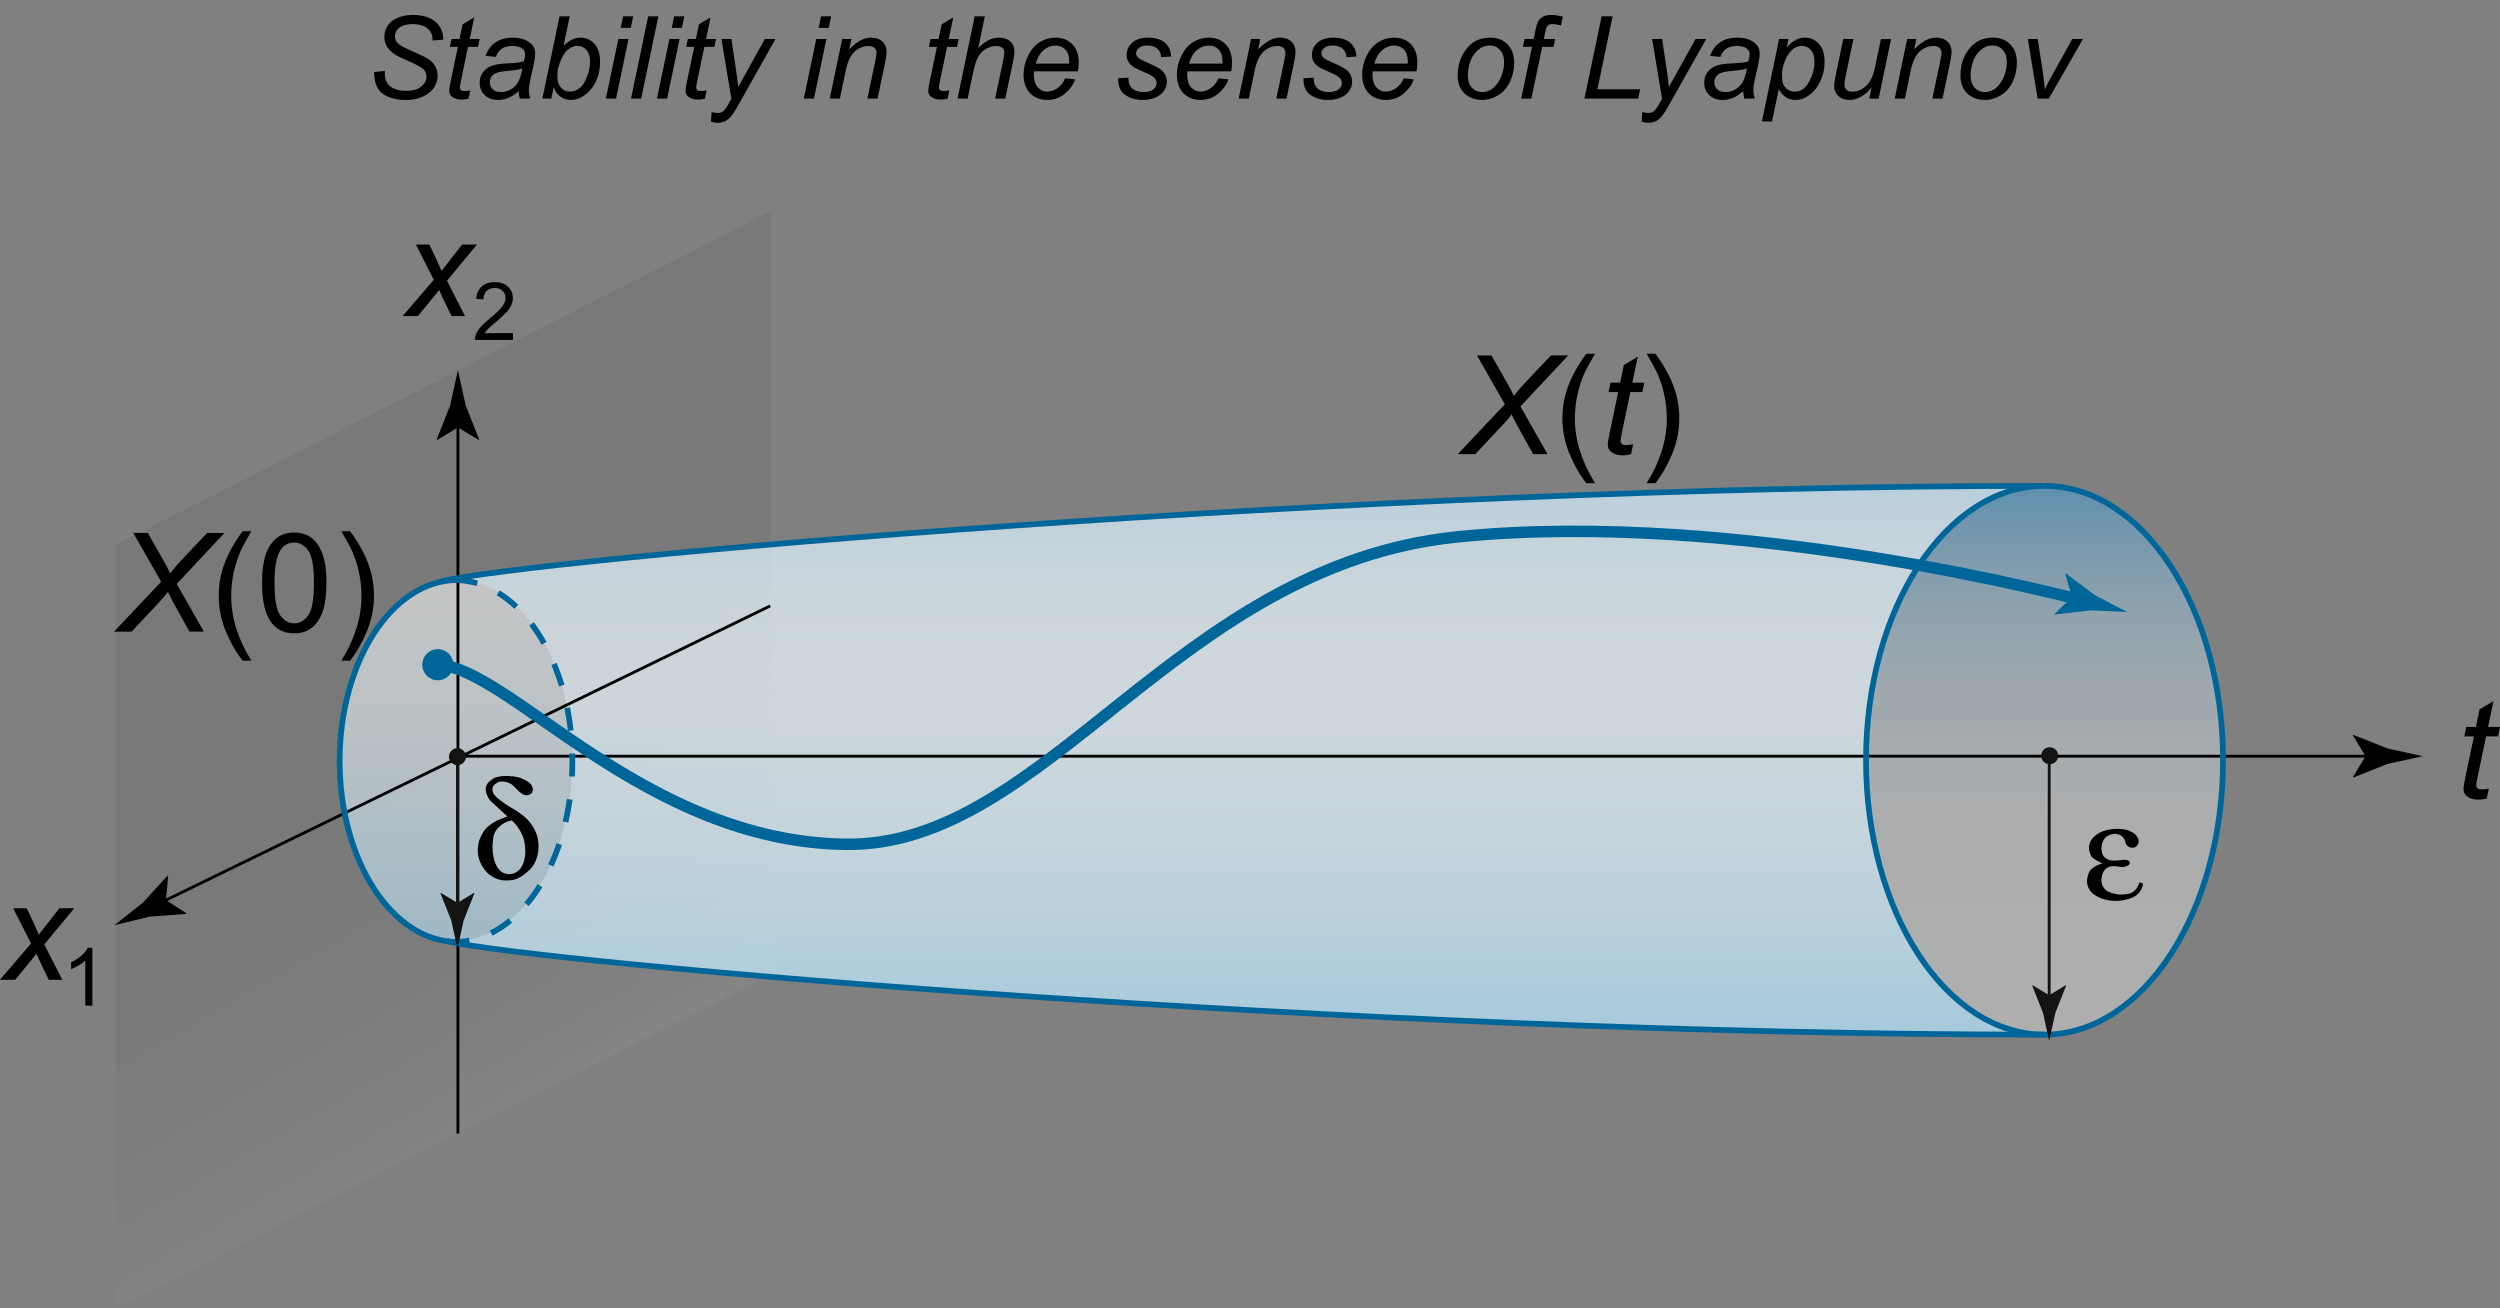 <?xml version="1.0" encoding="utf-8"?>
<!-- Generator: Adobe Illustrator 19.1.0, SVG Export Plug-In . SVG Version: 6.00 Build 0)  -->
<svg version="1.1" xmlns="http://www.w3.org/2000/svg" xmlns:xlink="http://www.w3.org/1999/xlink" x="0px" y="0px"
	 viewBox="0 0 217.53 113.845" style="enable-background:new 0 0 217.53 113.845;" xml:space="preserve">
<rect x="0" y="0" width="217.53" height="113.845" fill="#808080" stroke="none"/>
<style type="text/css">
	.st0{opacity:0.05;fill:url(#SVGID_1_);}
	.st1{opacity:0.36;fill:url(#SVGID_2_);}
	.st2{opacity:0.57;fill:url(#SVGID_3_);}
	.st3{fill:none;stroke:#000000;stroke-width:0.25;}
	.st4{fill:none;stroke:#006699;stroke-width:0.5;}
	.st5{fill:none;stroke:#006699;}
	.st6{fill:#006699;}
	.st7{fill:#131312;}
	.st8{fill:none;stroke:#006699;stroke-width:0.5;stroke-dasharray:2,2;}
	.st9{fill:none;stroke:#131312;stroke-width:0.25;}
</style>
<g>
	<linearGradient id="SVGID_1_" gradientUnits="userSpaceOnUse" x1="53.769" y1="92.435" x2="23.345" y2="39.74">
		<stop  offset="0" style="stop-color:#FFFFFF"/>
		<stop  offset="0.007" style="stop-color:#F6F6F6"/>
		<stop  offset="0.048" style="stop-color:#C8C8C8"/>
		<stop  offset="0.093" style="stop-color:#9D9D9D"/>
		<stop  offset="0.142" style="stop-color:#777777"/>
		<stop  offset="0.195" style="stop-color:#575757"/>
		<stop  offset="0.254" style="stop-color:#3B3B3B"/>
		<stop  offset="0.32" style="stop-color:#252525"/>
		<stop  offset="0.397" style="stop-color:#141414"/>
		<stop  offset="0.493" style="stop-color:#090909"/>
		<stop  offset="0.627" style="stop-color:#020202"/>
		<stop  offset="1" style="stop-color:#000000"/>
	</linearGradient>
	<polygon class="st0" points="10.075,113.796 67.094,84.742 67.054,84.406 67.054,18.335 67.031,18.383 10.013,47.437 
		10.064,47.475 10.064,113.845 	"/>
	<linearGradient id="SVGID_2_" gradientUnits="userSpaceOnUse" x1="115.884" y1="89.965" x2="115.884" y2="42.215">
		<stop  offset="0" style="stop-color:#FFFFFF"/>
		<stop  offset="0.279" style="stop-color:#FDFEFF"/>
		<stop  offset="0.422" style="stop-color:#F5FBFF"/>
		<stop  offset="0.533" style="stop-color:#E8F6FF"/>
		<stop  offset="0.629" style="stop-color:#D5EFFF"/>
		<stop  offset="0.715" style="stop-color:#BCE6FF"/>
		<stop  offset="0.793" style="stop-color:#9EDAFF"/>
		<stop  offset="0.865" style="stop-color:#7ACCFF"/>
		<stop  offset="0.933" style="stop-color:#51BDFF"/>
		<stop  offset="0.995" style="stop-color:#23ABFF"/>
		<stop  offset="1" style="stop-color:#1FAAFF"/>
	</linearGradient>
	<path class="st1" d="M38.913,81.837c7.625,1.835,78.782,8.128,139.013,8.128h-0.037c8.582,0,15.537-10.689,15.537-23.875
		s-6.955-23.875-15.537-23.875l-0.132,0.001c-60.404,0-131.768,6.435-139.414,8.312l1.208-0.125c5.661,0,10.25,7.051,10.25,15.75
		s-4.589,15.75-10.25,15.75L38.913,81.837z"/>
	<linearGradient id="SVGID_3_" gradientUnits="userSpaceOnUse" x1="103.77" y1="42.256" x2="103.77" y2="90.006">
		<stop  offset="0" style="stop-color:#FFFFFF"/>
		<stop  offset="0.196" style="stop-color:#FBFEFF"/>
		<stop  offset="0.404" style="stop-color:#EEF9FF"/>
		<stop  offset="0.617" style="stop-color:#D9F2FF"/>
		<stop  offset="0.833" style="stop-color:#BBE8FF"/>
		<stop  offset="1" style="stop-color:#9FDEFF"/>
	</linearGradient>
	<path class="st2" d="M38.375,50.569c7.646-1.877,79.01-8.311,139.415-8.311l0.144-0.001c-8.582,0-15.537,10.689-15.537,23.875
		s6.955,23.875,15.537,23.875h0.025c-60.23,0-131.389-6.293-139.013-8.128l0.888,0.065c-5.661,0-10.25-7.051-10.25-15.75
		c0-8.699,4.589-15.75,10.25-15.75L38.375,50.569z"/>
	<g>
		<path d="M216.556,68.614l-0.176,0.867c-0.254,0.066-0.5,0.1-0.738,0.1c-0.422,0-0.758-0.104-1.008-0.311
			c-0.188-0.156-0.281-0.369-0.281-0.639c0-0.137,0.051-0.451,0.152-0.943l0.756-3.615h-0.838l0.17-0.82h0.838l0.322-1.529
			l1.213-0.732l-0.475,2.262h1.043l-0.176,0.82h-1.037l-0.721,3.439c-0.09,0.438-0.135,0.699-0.135,0.785
			c0,0.125,0.036,0.221,0.108,0.287s0.19,0.1,0.354,0.1C216.163,68.685,216.372,68.661,216.556,68.614z"/>
	</g>
	<g>
		<g>
			<line class="st3" x1="40.137" y1="65.798" x2="206.728" y2="65.798"/>
			<g>
				<path d="M205.83,65.798l-1.096-1.802l0.062-0.041l2.938,1.167c1.023,0.225,2.047,0.45,3.07,0.676
					c-1.023,0.225-2.047,0.45-3.07,0.676l-2.938,1.167l-0.062-0.031L205.83,65.798z"/>
			</g>
		</g>
	</g>
	<g>
		<path d="M9.922,54.96l4.102-4.342l-2.432-4.248h1.266l1.107,1.945c0.293,0.512,0.461,0.811,0.504,0.896
			c0.102,0.191,0.213,0.42,0.334,0.686c0.289-0.391,0.736-0.904,1.342-1.541l1.887-1.986h1.5l-4.154,4.436l2.355,4.154h-1.248
			l-1.395-2.514c-0.137-0.246-0.295-0.562-0.475-0.949c-0.211,0.285-0.469,0.588-0.773,0.908l-2.396,2.555H9.922z"/>
		<path d="M21.114,57.485c-0.582-0.734-1.074-1.594-1.477-2.578s-0.604-2.004-0.604-3.059c0-0.93,0.15-1.82,0.451-2.672
			c0.352-0.988,0.895-1.973,1.629-2.953h0.756c-0.473,0.812-0.785,1.393-0.938,1.74c-0.238,0.539-0.426,1.102-0.562,1.688
			c-0.168,0.73-0.252,1.465-0.252,2.203c0,1.879,0.584,3.756,1.752,5.631H21.114z"/>
		<path d="M22.801,50.724c0-1.016,0.104-1.833,0.313-2.452s0.52-1.097,0.932-1.433s0.931-0.504,1.556-0.504
			c0.461,0,0.865,0.093,1.213,0.278s0.635,0.453,0.861,0.803s0.404,0.775,0.533,1.277s0.193,1.179,0.193,2.03
			c0,1.008-0.104,1.821-0.311,2.44s-0.517,1.098-0.929,1.436s-0.933,0.507-1.562,0.507c-0.828,0-1.479-0.297-1.951-0.891
			C23.084,53.501,22.801,52.337,22.801,50.724z M23.885,50.724c0,1.41,0.165,2.349,0.495,2.815s0.737,0.7,1.222,0.7
			s0.892-0.234,1.222-0.703s0.495-1.406,0.495-2.812c0-1.414-0.165-2.354-0.495-2.818s-0.741-0.697-1.233-0.697
			c-0.484,0-0.871,0.205-1.16,0.615C24.067,48.347,23.885,49.313,23.885,50.724z"/>
		<path d="M30.459,57.485h-0.756c1.168-1.875,1.752-3.752,1.752-5.631c0-0.734-0.084-1.463-0.252-2.186
			c-0.133-0.586-0.318-1.148-0.557-1.688c-0.152-0.352-0.467-0.938-0.943-1.758h0.756c0.734,0.98,1.277,1.965,1.629,2.953
			c0.301,0.852,0.451,1.742,0.451,2.672c0,1.055-0.202,2.074-0.606,3.059S31.038,56.751,30.459,57.485z"/>
	</g>
	<g>
		<g>
			<line class="st3" x1="39.845" y1="98.631" x2="39.845" y2="36.291"/>
			<g>
				<path d="M39.845,37.188l-1.802,1.096l-0.041-0.062l1.167-2.938c0.225-1.023,0.45-2.047,0.676-3.07
					c0.225,1.023,0.45,2.047,0.676,3.07l1.167,2.938l-0.031,0.062L39.845,37.188z"/>
			</g>
		</g>
	</g>
	<g>
		<g>
			<line class="st3" x1="13.633" y1="78.712" x2="67.017" y2="52.72"/>
			<g>
				<path d="M14.44,78.319l0.197-2.099l-0.073-0.01l-2.13,2.335c-0.822,0.65-1.643,1.301-2.465,1.951
					c1.019-0.246,2.037-0.491,3.056-0.737l3.152-0.237l0.042-0.055L14.44,78.319z"/>
			</g>
		</g>
	</g>
	<path class="st4" d="M38.345,50.59c7.646-1.877,79.01-8.311,139.415-8.311"/>
	<path class="st4" d="M38.916,81.899c7.625,1.835,78.782,8.128,139.013,8.128"/>
	<path class="st5" d="M38.096,57.84c6.25,0.25,17.958,15.375,35.458,15.625s28.75-24.25,53.25-26.75s54.25,5.5,54.25,5.5"/>
	<circle class="st6" cx="38.096" cy="57.839" r="1.354"/>
	<circle class="st7" cx="39.804" cy="65.839" r="0.739"/>
	<path class="st4" d="M39.804,81.965c-5.661,0-10.25-7.051-10.25-15.75c0-8.699,4.589-15.75,10.25-15.75"/>
	<path class="st8" d="M39.554,50.465c5.661,0,10.25,7.051,10.25,15.75c0,8.699-4.589,15.75-10.25,15.75"/>
	<circle class="st7" cx="178.346" cy="65.756" r="0.739"/>
	<path class="st4" d="M177.903,90.027c-8.582,0-15.537-10.689-15.537-23.875s6.955-23.875,15.537-23.875"/>
	<path class="st4" d="M177.892,42.277c8.582,0,15.537,10.689,15.537,23.875s-6.955,23.875-15.537,23.875"/>
	<g>
		<g>
			<path class="st6" d="M175.727,50.874c3.187,0.714,5.055,1.216,5.055,1.216"/>
			<path class="st6" d="M180.29,51.958l-0.59-2.024l0.069-0.024l2.534,1.89c0.93,0.483,1.859,0.966,2.789,1.45
				c-1.047-0.048-2.094-0.097-3.141-0.145l-3.14,0.364l-0.051-0.045L180.29,51.958z"/>
		</g>
		<g>
			<path class="st4" d="M175.727,50.874c3.187,0.714,5.055,1.216,5.055,1.216"/>
			<path class="st6" d="M180.536,52.023l-0.295-1.012L180.276,51l1.267,0.944c0.465,0.242,0.93,0.483,1.395,0.725
				c-0.523-0.024-1.047-0.048-1.57-0.072l-1.569,0.182l-0.026-0.023L180.536,52.023z"/>
		</g>
	</g>
	<g>
		<g>
			<line class="st7" x1="178.304" y1="65.422" x2="178.304" y2="87.005"/>
			<path class="st7" d="M178.304,86.597l1.441-0.876l0.032,0.049l-0.934,2.35c-0.18,0.819-0.359,1.638-0.54,2.457
				c-0.18-0.819-0.36-1.638-0.54-2.457l-0.934-2.35l0.024-0.049L178.304,86.597z"/>
		</g>
		<g>
			<line class="st9" x1="178.304" y1="65.422" x2="178.304" y2="87.005"/>
			<path class="st7" d="M178.304,86.903l0.36-0.219l0.008,0.013l-0.233,0.587c-0.045,0.205-0.09,0.409-0.135,0.614
				c-0.045-0.205-0.09-0.409-0.135-0.614l-0.233-0.587l0.006-0.013L178.304,86.903z"/>
		</g>
	</g>
	<g>
		<path d="M186.149,76.781l0.311,0.082c0,0.266-0.1,0.521-0.299,0.768c-0.207,0.266-0.506,0.457-0.896,0.574
			c-0.402,0.121-0.799,0.182-1.189,0.182c-0.344,0-0.668-0.045-0.973-0.135c-0.305-0.082-0.568-0.197-0.791-0.346
			c-0.219-0.125-0.395-0.305-0.527-0.539c-0.129-0.207-0.193-0.447-0.193-0.721c0-0.152,0.039-0.348,0.117-0.586
			c0.09-0.258,0.242-0.455,0.457-0.592c0.242-0.156,0.498-0.271,0.768-0.346c-0.586-0.266-0.918-0.49-0.996-0.674
			c-0.082-0.18-0.129-0.318-0.141-0.416c-0.023-0.09-0.035-0.174-0.035-0.252c0-0.195,0.047-0.389,0.141-0.58
			c0.102-0.199,0.27-0.387,0.504-0.562c0.219-0.172,0.5-0.305,0.844-0.398c0.309-0.078,0.641-0.117,0.996-0.117
			c0.199,0,0.383,0.012,0.551,0.035c0.184,0.027,0.336,0.068,0.457,0.123c0.117,0.051,0.24,0.113,0.369,0.188
			c0.109,0.062,0.217,0.168,0.322,0.316c0.098,0.148,0.146,0.287,0.146,0.416c0,0.121-0.027,0.221-0.082,0.299
			c-0.074,0.102-0.139,0.166-0.193,0.193c-0.07,0.047-0.162,0.07-0.275,0.07c-0.141,0-0.27-0.043-0.387-0.129
			c-0.121-0.082-0.205-0.23-0.252-0.445c-0.059-0.203-0.166-0.359-0.322-0.469c-0.164-0.109-0.352-0.164-0.562-0.164
			c-0.164,0-0.35,0.047-0.557,0.141c-0.219,0.102-0.373,0.258-0.463,0.469c-0.098,0.211-0.146,0.436-0.146,0.674
			c0,0.066,0.02,0.197,0.059,0.393c0.035,0.18,0.148,0.332,0.34,0.457c0.168,0.129,0.391,0.193,0.668,0.193
			c0.113,0,0.186-0.004,0.217-0.012l0.65-0.059c0.18,0,0.307,0.016,0.381,0.047c0.098,0.059,0.146,0.131,0.146,0.217
			c0,0.102-0.072,0.189-0.217,0.264c-0.145,0.07-0.289,0.105-0.434,0.105c-0.027,0-0.1-0.008-0.217-0.023
			c-0.039-0.008-0.075-0.014-0.108-0.018s-0.077-0.01-0.132-0.018c-0.109-0.016-0.205-0.023-0.287-0.023
			c-0.266,0-0.477,0.064-0.633,0.193c-0.156,0.117-0.27,0.277-0.34,0.48c-0.062,0.188-0.094,0.367-0.094,0.539
			c0,0.277,0.072,0.508,0.217,0.691c0.145,0.199,0.361,0.34,0.65,0.422c0.27,0.098,0.557,0.146,0.861,0.146
			c0.16,0,0.336-0.016,0.527-0.047c0.23-0.031,0.43-0.119,0.598-0.264C185.903,77.354,186.052,77.105,186.149,76.781z"/>
	</g>
	<g>
		<g>
			<line class="st7" x1="39.804" y1="65.888" x2="39.804" y2="78.971"/>
			<path class="st7" d="M39.804,78.563l1.441-0.876l0.032,0.049l-0.933,2.35c-0.18,0.819-0.36,1.638-0.54,2.456
				c-0.18-0.819-0.36-1.638-0.541-2.456l-0.933-2.35l0.024-0.049L39.804,78.563z"/>
		</g>
		<g>
			<line class="st9" x1="39.804" y1="65.888" x2="39.804" y2="78.971"/>
			<path class="st7" d="M39.804,78.869l0.36-0.219l0.008,0.013l-0.233,0.587c-0.045,0.205-0.09,0.409-0.135,0.614
				c-0.045-0.205-0.09-0.409-0.135-0.614l-0.233-0.587l0.006-0.013L39.804,78.869z"/>
		</g>
	</g>
	<g>
		<path d="M-0.006,85.252l2.707-3.158l-1.553-3.064H2.32l0.527,1.107c0.195,0.414,0.371,0.811,0.527,1.189l1.793-2.297h1.295
			L3.85,82.176l1.57,3.076H4.248l-0.621-1.266c-0.133-0.27-0.283-0.604-0.451-1.002l-1.852,2.268H-0.006z"/>
	</g>
	<g>
		<path d="M126.84,39.517l4.102-4.342l-2.432-4.248h1.266l1.107,1.945c0.293,0.512,0.461,0.811,0.504,0.896
			c0.102,0.191,0.213,0.42,0.334,0.686c0.289-0.391,0.736-0.904,1.342-1.541l1.887-1.986h1.5l-4.154,4.436l2.355,4.154h-1.248
			l-1.395-2.514c-0.137-0.246-0.295-0.562-0.475-0.949c-0.211,0.285-0.469,0.588-0.773,0.908l-2.396,2.555H126.84z"/>
		<path d="M138.031,42.042c-0.582-0.734-1.074-1.594-1.477-2.578s-0.604-2.004-0.604-3.059c0-0.93,0.15-1.82,0.451-2.672
			c0.352-0.988,0.895-1.973,1.629-2.953h0.756c-0.473,0.812-0.785,1.393-0.938,1.74c-0.238,0.539-0.426,1.102-0.562,1.688
			c-0.168,0.73-0.252,1.465-0.252,2.203c0,1.879,0.584,3.756,1.752,5.631H138.031z"/>
		<path d="M142.098,38.655l-0.176,0.867c-0.254,0.066-0.5,0.1-0.738,0.1c-0.422,0-0.758-0.104-1.008-0.311
			c-0.188-0.156-0.281-0.369-0.281-0.639c0-0.137,0.051-0.451,0.152-0.943l0.756-3.615h-0.838l0.17-0.82h0.838l0.322-1.529
			l1.213-0.732l-0.475,2.262h1.043l-0.176,0.82h-1.037l-0.721,3.439c-0.09,0.438-0.135,0.699-0.135,0.785
			c0,0.125,0.036,0.221,0.108,0.287s0.19,0.1,0.354,0.1C141.705,38.726,141.914,38.702,142.098,38.655z"/>
		<path d="M144.037,42.042h-0.756c1.168-1.875,1.752-3.752,1.752-5.631c0-0.734-0.084-1.463-0.252-2.186
			c-0.133-0.586-0.318-1.148-0.557-1.688c-0.152-0.352-0.467-0.938-0.943-1.758h0.756c0.734,0.98,1.277,1.965,1.629,2.953
			c0.301,0.852,0.451,1.742,0.451,2.672c0,1.055-0.202,2.074-0.606,3.059S144.615,41.308,144.037,42.042z"/>
	</g>
	<line class="st7" x1="33.054" y1="52.09" x2="37.429" y2="56.965"/>
	<g>
		<path d="M8.037,87.502H7.421v-3.92c-0.148,0.141-0.342,0.283-0.583,0.424c-0.241,0.141-0.457,0.247-0.648,0.318v-0.595
			c0.344-0.162,0.645-0.358,0.902-0.588s0.44-0.454,0.547-0.67h0.396V87.502z"/>
	</g>
	<g>
		<path d="M44.631,28.987v0.591h-3.312c-0.004-0.148,0.02-0.291,0.072-0.427c0.084-0.226,0.219-0.448,0.405-0.667
			c0.186-0.219,0.454-0.472,0.805-0.759c0.544-0.447,0.913-0.8,1.104-1.062c0.191-0.261,0.287-0.507,0.287-0.74
			c0-0.244-0.087-0.45-0.262-0.617c-0.174-0.168-0.401-0.251-0.682-0.251c-0.296,0-0.533,0.089-0.711,0.267s-0.268,0.424-0.27,0.738
			l-0.632-0.065c0.043-0.472,0.206-0.831,0.489-1.078c0.283-0.248,0.662-0.371,1.138-0.371c0.481,0,0.861,0.133,1.142,0.4
			s0.42,0.597,0.42,0.991c0,0.201-0.041,0.397-0.123,0.591s-0.218,0.397-0.409,0.612c-0.19,0.214-0.506,0.508-0.948,0.882
			c-0.369,0.31-0.606,0.52-0.711,0.63c-0.105,0.111-0.191,0.222-0.26,0.333H44.631z"/>
	</g>
	<g>
		<path d="M35.036,27.502l2.707-3.158l-1.553-3.064h1.172l0.527,1.107c0.195,0.414,0.371,0.811,0.527,1.189l1.793-2.297h1.295
			l-2.613,3.146l1.57,3.076H39.29l-0.621-1.266c-0.133-0.27-0.283-0.604-0.451-1.002l-1.852,2.268H35.036z"/>
	</g>
	<g>
		<path d="M44.147,71.035l-1.389-1.277c-0.098-0.082-0.182-0.189-0.252-0.322c-0.059-0.09-0.111-0.197-0.158-0.322
			c-0.02-0.047-0.039-0.127-0.059-0.24c-0.016-0.094-0.023-0.162-0.023-0.205c0-0.27,0.107-0.494,0.322-0.674
			c0.043-0.027,0.158-0.115,0.346-0.264c0.082-0.055,0.227-0.105,0.434-0.152c0.25-0.043,0.463-0.064,0.639-0.064
			c0.09,0,0.285,0.01,0.586,0.029c0.215,0.031,0.379,0.059,0.492,0.082c0.129,0.027,0.32,0.104,0.574,0.229
			c0.227,0.117,0.402,0.244,0.527,0.381c0.121,0.145,0.182,0.309,0.182,0.492c0,0.137-0.057,0.25-0.17,0.34
			c-0.121,0.086-0.244,0.129-0.369,0.129c-0.133,0-0.27-0.043-0.41-0.129c-0.156-0.105-0.312-0.242-0.469-0.41
			c-0.059-0.059-0.101-0.103-0.126-0.132s-0.062-0.064-0.108-0.105s-0.085-0.075-0.114-0.103s-0.052-0.047-0.067-0.059
			c-0.105-0.078-0.238-0.141-0.398-0.188c-0.156-0.051-0.301-0.076-0.434-0.076c-0.172,0-0.307,0.029-0.404,0.088
			c-0.125,0.066-0.229,0.143-0.311,0.229c-0.098,0.102-0.146,0.232-0.146,0.393c0,0.09,0.023,0.182,0.07,0.275
			c0.027,0.086,0.127,0.219,0.299,0.398c0.129,0.125,0.434,0.354,0.914,0.686c0.535,0.32,0.828,0.496,0.879,0.527
			c0.109,0.07,0.328,0.234,0.656,0.492c0.281,0.246,0.51,0.514,0.686,0.803c0.172,0.285,0.305,0.572,0.398,0.861
			c0.078,0.277,0.117,0.586,0.117,0.926c0,0.391-0.068,0.764-0.205,1.119c-0.129,0.344-0.312,0.635-0.551,0.873
			c-0.266,0.25-0.498,0.438-0.697,0.562c-0.211,0.148-0.426,0.25-0.645,0.305c-0.191,0.055-0.428,0.082-0.709,0.082
			c-0.387,0-0.73-0.08-1.031-0.24c-0.293-0.145-0.537-0.328-0.732-0.551c-0.199-0.227-0.363-0.486-0.492-0.779
			c-0.152-0.316-0.229-0.678-0.229-1.084c0-0.223,0.031-0.463,0.094-0.721c0.059-0.223,0.195-0.514,0.41-0.873
			c0.199-0.34,0.584-0.66,1.154-0.961c0.105-0.043,0.234-0.096,0.387-0.158s0.275-0.112,0.369-0.149S44.132,71.039,44.147,71.035z
			 M45.601,73.133c-0.07-0.316-0.207-0.633-0.41-0.949c-0.199-0.324-0.422-0.592-0.668-0.803c-0.449,0.094-0.818,0.285-1.107,0.574
			c-0.293,0.293-0.457,0.602-0.492,0.926c-0.047,0.332-0.07,0.615-0.07,0.85c0,0.266,0.031,0.559,0.094,0.879
			c0.07,0.328,0.176,0.604,0.316,0.826c0.156,0.254,0.328,0.422,0.516,0.504c0.164,0.082,0.352,0.123,0.562,0.123
			c0.156,0,0.328-0.045,0.516-0.135c0.168-0.09,0.316-0.217,0.445-0.381c0.129-0.184,0.229-0.4,0.299-0.65
			c0.07-0.254,0.105-0.537,0.105-0.85C45.706,73.746,45.671,73.441,45.601,73.133z"/>
	</g>
</g>
<g>
	<g>
		<path d="M32.554,6.265l0.938-0.088l-0.01,0.249c0,0.277,0.063,0.53,0.19,0.759s0.337,0.407,0.63,0.532s0.641,0.188,1.045,0.188
			c0.573,0,1.01-0.125,1.311-0.376s0.452-0.537,0.452-0.859c0-0.225-0.08-0.43-0.239-0.615c-0.163-0.182-0.607-0.43-1.333-0.742
			c-0.563-0.244-0.947-0.431-1.152-0.562c-0.322-0.211-0.56-0.442-0.713-0.691s-0.229-0.533-0.229-0.852
			c0-0.368,0.101-0.7,0.303-0.996s0.497-0.522,0.886-0.679s0.828-0.234,1.316-0.234c0.583,0,1.074,0.098,1.475,0.293
			s0.691,0.456,0.872,0.781s0.271,0.636,0.271,0.933c0,0.029-0.001,0.078-0.005,0.146l-0.923,0.073c0-0.202-0.018-0.36-0.054-0.474
			c-0.065-0.199-0.166-0.366-0.303-0.503s-0.325-0.247-0.564-0.33s-0.507-0.125-0.803-0.125c-0.521,0-0.926,0.117-1.216,0.352
			c-0.221,0.179-0.332,0.417-0.332,0.713c0,0.176,0.045,0.333,0.137,0.471s0.255,0.274,0.493,0.408
			c0.169,0.094,0.571,0.282,1.206,0.562c0.514,0.228,0.869,0.407,1.064,0.537c0.26,0.172,0.46,0.382,0.601,0.627
			s0.21,0.525,0.21,0.837c0,0.387-0.118,0.745-0.354,1.072s-0.562,0.58-0.979,0.759s-0.894,0.269-1.431,0.269
			c-0.811,0-1.472-0.177-1.985-0.53S32.557,7.183,32.554,6.265z"/>
		<path d="M40.918,7.861l-0.146,0.723c-0.211,0.055-0.417,0.083-0.615,0.083c-0.352,0-0.631-0.086-0.84-0.259
			c-0.156-0.13-0.234-0.308-0.234-0.532c0-0.114,0.042-0.376,0.127-0.786l0.63-3.013h-0.698l0.142-0.684h0.698l0.269-1.274
			l1.011-0.61l-0.396,1.885h0.869l-0.146,0.684h-0.864l-0.601,2.866c-0.075,0.365-0.112,0.583-0.112,0.654
			c0,0.104,0.03,0.184,0.09,0.239s0.159,0.083,0.295,0.083C40.591,7.92,40.765,7.9,40.918,7.861z"/>
		<path d="M45.127,7.935c-0.306,0.264-0.601,0.457-0.884,0.579s-0.586,0.183-0.908,0.183c-0.479,0-0.864-0.141-1.157-0.422
			s-0.439-0.642-0.439-1.082c0-0.29,0.066-0.546,0.198-0.769s0.307-0.402,0.525-0.537s0.485-0.232,0.801-0.291
			c0.199-0.039,0.575-0.07,1.13-0.093s0.953-0.082,1.194-0.176c0.068-0.241,0.103-0.441,0.103-0.601
			c0-0.205-0.075-0.366-0.225-0.483c-0.205-0.163-0.504-0.244-0.898-0.244c-0.371,0-0.675,0.082-0.911,0.247
			s-0.408,0.398-0.515,0.701l-0.894-0.078c0.182-0.514,0.471-0.908,0.867-1.182s0.895-0.41,1.497-0.41
			c0.641,0,1.149,0.153,1.523,0.459c0.287,0.228,0.43,0.524,0.43,0.889c0,0.277-0.041,0.597-0.122,0.962l-0.288,1.289
			c-0.091,0.41-0.137,0.744-0.137,1.001c0,0.163,0.036,0.397,0.107,0.703h-0.894C45.181,8.41,45.146,8.195,45.127,7.935z
			 M45.454,5.952c-0.124,0.049-0.256,0.086-0.398,0.112s-0.378,0.054-0.71,0.083c-0.514,0.045-0.877,0.104-1.089,0.173
			s-0.371,0.182-0.479,0.334s-0.161,0.322-0.161,0.508c0,0.248,0.085,0.451,0.256,0.61s0.414,0.239,0.73,0.239
			c0.293,0,0.575-0.077,0.845-0.232s0.483-0.37,0.64-0.647S45.366,6.463,45.454,5.952z"/>
		<path d="M47.192,8.579l1.494-7.158h0.884l-0.532,2.559c0.28-0.257,0.534-0.438,0.762-0.544s0.466-0.159,0.713-0.159
			c0.485,0,0.89,0.181,1.213,0.542c0.324,0.361,0.486,0.887,0.486,1.577c0,0.459-0.065,0.879-0.195,1.26s-0.291,0.701-0.483,0.959
			s-0.391,0.465-0.596,0.62s-0.415,0.27-0.63,0.347s-0.422,0.115-0.62,0.115c-0.342,0-0.643-0.09-0.903-0.271
			s-0.464-0.457-0.61-0.828l-0.205,0.981H47.192z M48.501,6.45l-0.005,0.166c0,0.443,0.105,0.78,0.317,1.011
			s0.476,0.347,0.791,0.347c0.31,0,0.594-0.108,0.852-0.325c0.26-0.216,0.472-0.554,0.638-1.013s0.249-0.882,0.249-1.27
			c0-0.436-0.105-0.775-0.314-1.016c-0.211-0.241-0.47-0.361-0.779-0.361c-0.319,0-0.612,0.123-0.879,0.369s-0.49,0.624-0.669,1.135
			C48.567,5.874,48.501,6.193,48.501,6.45z"/>
		<path d="M52.72,8.579l1.084-5.186h0.884l-1.084,5.186H52.72z M54.009,2.422l0.21-1.001h0.879l-0.21,1.001H54.009z"/>
		<path d="M54.907,8.579l1.494-7.158h0.884l-1.494,7.158H54.907z"/>
		<path d="M57.163,8.579l1.084-5.186h0.884l-1.084,5.186H57.163z M58.452,2.422l0.21-1.001h0.879l-0.21,1.001H58.452z"/>
		<path d="M61.484,7.861l-0.146,0.723c-0.212,0.055-0.417,0.083-0.615,0.083c-0.352,0-0.632-0.086-0.84-0.259
			c-0.156-0.13-0.234-0.308-0.234-0.532c0-0.114,0.042-0.376,0.127-0.786l0.63-3.013h-0.698l0.142-0.684h0.698l0.269-1.274
			l1.011-0.61l-0.396,1.885H62.3l-0.146,0.684h-0.864l-0.601,2.866c-0.075,0.365-0.112,0.583-0.112,0.654
			c0,0.104,0.03,0.184,0.091,0.239c0.06,0.055,0.158,0.083,0.295,0.083C61.157,7.92,61.331,7.9,61.484,7.861z"/>
		<path d="M61.865,10.581l0.054-0.83c0.183,0.052,0.359,0.078,0.532,0.078c0.179,0,0.324-0.041,0.435-0.122
			c0.144-0.107,0.3-0.309,0.469-0.605l0.283-0.508l-0.864-5.2h0.869l0.391,2.622c0.078,0.518,0.145,1.035,0.2,1.553l2.319-4.175
			h0.923L64.17,9.268c-0.319,0.573-0.603,0.952-0.85,1.138s-0.532,0.278-0.854,0.278C62.261,10.684,62.061,10.649,61.865,10.581z"/>
		<path d="M69.941,8.579l1.084-5.186h0.884l-1.084,5.186H69.941z M71.23,2.422l0.21-1.001h0.879l-0.21,1.001H71.23z"/>
		<path d="M72.197,8.579l1.084-5.186h0.801l-0.19,0.903c0.349-0.355,0.674-0.614,0.977-0.776s0.612-0.244,0.928-0.244
			c0.42,0,0.75,0.114,0.988,0.342c0.24,0.228,0.359,0.532,0.359,0.913c0,0.192-0.042,0.495-0.127,0.908l-0.659,3.14h-0.884
			l0.688-3.286c0.068-0.319,0.103-0.555,0.103-0.708c0-0.172-0.06-0.312-0.178-0.42c-0.119-0.107-0.291-0.161-0.516-0.161
			c-0.452,0-0.855,0.163-1.209,0.488c-0.353,0.326-0.612,0.884-0.778,1.675l-0.503,2.412H72.197z"/>
		<path d="M82.603,7.861l-0.146,0.723c-0.212,0.055-0.417,0.083-0.615,0.083c-0.352,0-0.632-0.086-0.84-0.259
			c-0.156-0.13-0.234-0.308-0.234-0.532c0-0.114,0.042-0.376,0.127-0.786l0.63-3.013h-0.698l0.142-0.684h0.698l0.269-1.274
			l1.011-0.61l-0.396,1.885h0.869l-0.146,0.684h-0.864l-0.601,2.866c-0.075,0.365-0.112,0.583-0.112,0.654
			c0,0.104,0.03,0.184,0.09,0.239c0.061,0.055,0.159,0.083,0.296,0.083C82.275,7.92,82.449,7.9,82.603,7.861z"/>
		<path d="M83.315,8.579l1.494-7.158h0.884L85.122,4.17c0.329-0.319,0.635-0.548,0.918-0.686s0.574-0.208,0.874-0.208
			c0.43,0,0.764,0.113,1.001,0.339s0.356,0.525,0.356,0.896c0,0.182-0.052,0.518-0.156,1.006l-0.64,3.062h-0.884l0.659-3.14
			c0.095-0.456,0.142-0.742,0.142-0.859c0-0.169-0.059-0.308-0.176-0.415s-0.286-0.161-0.508-0.161
			c-0.319,0-0.623,0.084-0.913,0.251s-0.517,0.397-0.682,0.688C84.95,5.235,84.8,5.705,84.663,6.353l-0.464,2.227H83.315z"/>
		<path d="M92.686,6.816l0.859,0.088c-0.124,0.426-0.407,0.832-0.853,1.216c-0.443,0.384-0.974,0.576-1.589,0.576
			c-0.384,0-0.736-0.089-1.058-0.266c-0.32-0.177-0.564-0.436-0.732-0.774c-0.167-0.338-0.251-0.724-0.251-1.157
			c0-0.566,0.131-1.116,0.394-1.648c0.262-0.532,0.601-0.928,1.018-1.187s0.867-0.388,1.353-0.388c0.618,0,1.112,0.192,1.481,0.576
			c0.37,0.384,0.555,0.908,0.555,1.572c0,0.254-0.022,0.514-0.068,0.781h-3.818c-0.013,0.101-0.02,0.192-0.02,0.273
			c0,0.485,0.111,0.855,0.334,1.111c0.224,0.255,0.496,0.383,0.818,0.383c0.303,0,0.601-0.099,0.894-0.298
			S92.522,7.191,92.686,6.816z M90.117,5.532h2.91c0.003-0.091,0.005-0.156,0.005-0.195c0-0.443-0.11-0.782-0.332-1.018
			s-0.506-0.354-0.854-0.354c-0.378,0-0.722,0.13-1.032,0.391C90.502,4.616,90.271,5.008,90.117,5.532z"/>
		<path d="M97.3,6.807l0.884-0.054c0,0.254,0.039,0.47,0.117,0.649s0.222,0.326,0.433,0.439c0.209,0.114,0.454,0.171,0.734,0.171
			c0.391,0,0.684-0.078,0.879-0.234s0.293-0.34,0.293-0.552c0-0.153-0.059-0.298-0.176-0.435c-0.12-0.137-0.414-0.305-0.881-0.505
			c-0.468-0.2-0.767-0.341-0.896-0.422c-0.218-0.133-0.383-0.291-0.493-0.471s-0.166-0.388-0.166-0.623
			c0-0.41,0.163-0.762,0.488-1.055s0.781-0.439,1.367-0.439c0.651,0,1.146,0.15,1.487,0.452c0.34,0.301,0.517,0.697,0.529,1.189
			l-0.864,0.059c-0.013-0.312-0.124-0.56-0.332-0.742S100.2,3.96,99.819,3.96c-0.306,0-0.544,0.07-0.713,0.21
			s-0.254,0.292-0.254,0.454s0.073,0.306,0.22,0.43c0.098,0.084,0.35,0.215,0.757,0.391c0.677,0.293,1.104,0.524,1.279,0.693
			c0.28,0.27,0.42,0.599,0.42,0.986c0,0.257-0.079,0.509-0.236,0.757c-0.158,0.248-0.399,0.445-0.723,0.593
			c-0.324,0.148-0.706,0.222-1.146,0.222c-0.599,0-1.108-0.148-1.528-0.444S97.277,7.474,97.3,6.807z"/>
		<path d="M106.025,6.816l0.859,0.088c-0.124,0.426-0.407,0.832-0.853,1.216c-0.443,0.384-0.974,0.576-1.589,0.576
			c-0.384,0-0.736-0.089-1.058-0.266c-0.32-0.177-0.564-0.436-0.732-0.774c-0.167-0.338-0.251-0.724-0.251-1.157
			c0-0.566,0.131-1.116,0.394-1.648c0.262-0.532,0.601-0.928,1.018-1.187s0.867-0.388,1.353-0.388c0.618,0,1.112,0.192,1.481,0.576
			c0.37,0.384,0.555,0.908,0.555,1.572c0,0.254-0.022,0.514-0.068,0.781h-3.818c-0.013,0.101-0.02,0.192-0.02,0.273
			c0,0.485,0.111,0.855,0.334,1.111c0.224,0.255,0.496,0.383,0.818,0.383c0.303,0,0.601-0.099,0.894-0.298
			S105.862,7.191,106.025,6.816z M103.457,5.532h2.91c0.003-0.091,0.005-0.156,0.005-0.195c0-0.443-0.11-0.782-0.332-1.018
			s-0.506-0.354-0.854-0.354c-0.378,0-0.722,0.13-1.032,0.391C103.842,4.616,103.61,5.008,103.457,5.532z"/>
		<path d="M107.778,8.579l1.084-5.186h0.801l-0.19,0.903c0.349-0.355,0.674-0.614,0.977-0.776s0.612-0.244,0.928-0.244
			c0.42,0,0.749,0.114,0.989,0.342c0.238,0.228,0.358,0.532,0.358,0.913c0,0.192-0.042,0.495-0.127,0.908l-0.659,3.14h-0.884
			l0.688-3.286c0.068-0.319,0.103-0.555,0.103-0.708c0-0.172-0.06-0.312-0.179-0.42c-0.118-0.107-0.29-0.161-0.515-0.161
			c-0.452,0-0.855,0.163-1.208,0.488c-0.354,0.326-0.613,0.884-0.779,1.675l-0.503,2.412H107.778z"/>
		<path d="M113.423,6.807l0.884-0.054c0,0.254,0.039,0.47,0.117,0.649s0.222,0.326,0.433,0.439c0.209,0.114,0.454,0.171,0.734,0.171
			c0.391,0,0.684-0.078,0.879-0.234s0.293-0.34,0.293-0.552c0-0.153-0.059-0.298-0.176-0.435c-0.12-0.137-0.414-0.305-0.881-0.505
			c-0.468-0.2-0.767-0.341-0.896-0.422c-0.218-0.133-0.383-0.291-0.493-0.471s-0.166-0.388-0.166-0.623
			c0-0.41,0.163-0.762,0.488-1.055s0.781-0.439,1.367-0.439c0.651,0,1.146,0.15,1.487,0.452c0.34,0.301,0.517,0.697,0.529,1.189
			l-0.864,0.059c-0.013-0.312-0.124-0.56-0.332-0.742s-0.503-0.273-0.884-0.273c-0.306,0-0.544,0.07-0.713,0.21
			s-0.254,0.292-0.254,0.454s0.073,0.306,0.22,0.43c0.098,0.084,0.35,0.215,0.757,0.391c0.677,0.293,1.104,0.524,1.279,0.693
			c0.28,0.27,0.42,0.599,0.42,0.986c0,0.257-0.079,0.509-0.236,0.757c-0.158,0.248-0.399,0.445-0.723,0.593
			c-0.324,0.148-0.706,0.222-1.146,0.222c-0.599,0-1.108-0.148-1.528-0.444S113.4,7.474,113.423,6.807z"/>
		<path d="M122.148,6.816l0.859,0.088c-0.124,0.426-0.407,0.832-0.853,1.216c-0.443,0.384-0.974,0.576-1.589,0.576
			c-0.384,0-0.736-0.089-1.058-0.266c-0.32-0.177-0.564-0.436-0.732-0.774c-0.167-0.338-0.251-0.724-0.251-1.157
			c0-0.566,0.131-1.116,0.394-1.648c0.262-0.532,0.601-0.928,1.018-1.187s0.867-0.388,1.353-0.388c0.618,0,1.112,0.192,1.481,0.576
			c0.37,0.384,0.555,0.908,0.555,1.572c0,0.254-0.022,0.514-0.068,0.781h-3.818c-0.013,0.101-0.02,0.192-0.02,0.273
			c0,0.485,0.111,0.855,0.334,1.111c0.224,0.255,0.496,0.383,0.818,0.383c0.303,0,0.601-0.099,0.894-0.298
			S121.985,7.191,122.148,6.816z M119.58,5.532h2.91c0.003-0.091,0.005-0.156,0.005-0.195c0-0.443-0.11-0.782-0.332-1.018
			s-0.506-0.354-0.854-0.354c-0.378,0-0.722,0.13-1.032,0.391C119.965,4.616,119.733,5.008,119.58,5.532z"/>
		<path d="M126.836,6.611c0-1.012,0.298-1.851,0.894-2.515c0.491-0.547,1.136-0.82,1.934-0.82c0.625,0,1.129,0.195,1.512,0.586
			c0.382,0.391,0.573,0.918,0.573,1.582c0,0.596-0.12,1.15-0.361,1.663s-0.583,0.906-1.028,1.179
			c-0.443,0.273-0.912,0.41-1.403,0.41c-0.403,0-0.771-0.086-1.101-0.259c-0.331-0.172-0.583-0.417-0.758-0.732
			C126.923,7.389,126.836,7.025,126.836,6.611z M127.72,6.523c0,0.488,0.117,0.858,0.352,1.111s0.532,0.378,0.894,0.378
			c0.188,0,0.376-0.038,0.562-0.115s0.358-0.193,0.518-0.349s0.295-0.334,0.408-0.535c0.111-0.2,0.202-0.416,0.271-0.647
			c0.101-0.322,0.151-0.631,0.151-0.928c0-0.469-0.118-0.833-0.354-1.091c-0.236-0.259-0.533-0.388-0.892-0.388
			c-0.276,0-0.529,0.066-0.757,0.198s-0.434,0.325-0.617,0.579c-0.185,0.254-0.319,0.549-0.406,0.886
			C127.763,5.959,127.72,6.26,127.72,6.523z"/>
		<path d="M132.363,8.579l0.942-4.502h-0.791l0.142-0.684h0.791l0.151-0.737c0.078-0.368,0.158-0.633,0.242-0.796
			c0.082-0.163,0.218-0.297,0.404-0.403c0.188-0.106,0.442-0.159,0.765-0.159c0.225,0,0.55,0.047,0.977,0.142l-0.161,0.771
			c-0.3-0.078-0.55-0.117-0.752-0.117c-0.173,0-0.304,0.043-0.393,0.129c-0.09,0.086-0.167,0.291-0.232,0.613l-0.117,0.557h0.986
			l-0.142,0.684h-0.986l-0.942,4.502H132.363z"/>
		<path d="M137.866,8.579l1.494-7.158h0.957l-1.323,6.348h3.716l-0.171,0.811H137.866z"/>
		<path d="M142.847,10.581l0.054-0.83c0.183,0.052,0.359,0.078,0.532,0.078c0.179,0,0.324-0.041,0.435-0.122
			c0.144-0.107,0.3-0.309,0.469-0.605l0.283-0.508l-0.864-5.2h0.869l0.391,2.622c0.078,0.518,0.145,1.035,0.2,1.553l2.319-4.175
			h0.923l-3.306,5.874c-0.319,0.573-0.603,0.952-0.85,1.138s-0.532,0.278-0.854,0.278C143.242,10.684,143.042,10.649,142.847,10.581
			z"/>
		<path d="M151.675,7.935c-0.306,0.264-0.601,0.457-0.884,0.579s-0.586,0.183-0.908,0.183c-0.479,0-0.864-0.141-1.157-0.422
			s-0.439-0.642-0.439-1.082c0-0.29,0.066-0.546,0.197-0.769c0.133-0.223,0.308-0.402,0.525-0.537s0.485-0.232,0.801-0.291
			c0.198-0.039,0.575-0.07,1.131-0.093c0.555-0.023,0.952-0.082,1.193-0.176c0.068-0.241,0.103-0.441,0.103-0.601
			c0-0.205-0.075-0.366-0.225-0.483c-0.205-0.163-0.505-0.244-0.898-0.244c-0.371,0-0.675,0.082-0.911,0.247
			c-0.235,0.165-0.407,0.398-0.515,0.701l-0.894-0.078c0.183-0.514,0.471-0.908,0.867-1.182c0.395-0.273,0.894-0.41,1.496-0.41
			c0.642,0,1.149,0.153,1.523,0.459c0.286,0.228,0.43,0.524,0.43,0.889c0,0.277-0.041,0.597-0.122,0.962L152.7,6.875
			c-0.091,0.41-0.137,0.744-0.137,1.001c0,0.163,0.036,0.397,0.107,0.703h-0.894C151.729,8.41,151.694,8.195,151.675,7.935z
			 M152.002,5.952c-0.124,0.049-0.257,0.086-0.397,0.112c-0.143,0.026-0.379,0.054-0.711,0.083
			c-0.515,0.045-0.877,0.104-1.089,0.173s-0.371,0.182-0.479,0.334s-0.161,0.322-0.161,0.508c0,0.248,0.086,0.451,0.256,0.61
			c0.172,0.16,0.415,0.239,0.73,0.239c0.293,0,0.574-0.077,0.845-0.232s0.483-0.37,0.64-0.647S151.914,6.463,152.002,5.952z"/>
		<path d="M153.306,10.566l1.499-7.173h0.815l-0.151,0.723c0.303-0.316,0.573-0.535,0.813-0.657
			c0.238-0.122,0.492-0.183,0.759-0.183c0.495,0,0.905,0.18,1.23,0.54s0.488,0.875,0.488,1.545c0,0.541-0.09,1.033-0.269,1.477
			s-0.398,0.802-0.659,1.072s-0.524,0.469-0.791,0.596s-0.54,0.19-0.82,0.19c-0.622,0-1.104-0.316-1.445-0.947l-0.586,2.817H153.306
			z M155.054,6.46c0,0.387,0.027,0.656,0.083,0.806c0.081,0.211,0.215,0.382,0.4,0.513s0.4,0.195,0.645,0.195
			c0.508,0,0.918-0.286,1.23-0.857s0.469-1.155,0.469-1.75c0-0.439-0.104-0.779-0.315-1.018c-0.209-0.239-0.471-0.359-0.783-0.359
			c-0.225,0-0.433,0.06-0.625,0.178s-0.37,0.296-0.535,0.532c-0.164,0.236-0.3,0.525-0.407,0.867S155.054,6.206,155.054,6.46z"/>
		<path d="M162.842,7.642c-0.622,0.703-1.258,1.055-1.909,1.055c-0.4,0-0.724-0.115-0.969-0.344
			c-0.246-0.229-0.369-0.51-0.369-0.842c0-0.218,0.056-0.592,0.166-1.123l0.625-2.993h0.884l-0.693,3.315
			c-0.059,0.277-0.088,0.492-0.088,0.645c0,0.195,0.06,0.348,0.179,0.457c0.118,0.109,0.293,0.164,0.524,0.164
			c0.247,0,0.489-0.06,0.726-0.181c0.235-0.121,0.439-0.283,0.609-0.488c0.172-0.205,0.311-0.448,0.418-0.728
			c0.071-0.179,0.154-0.493,0.249-0.942l0.469-2.241h0.884l-1.084,5.186h-0.815L162.842,7.642z"/>
		<path d="M164.863,8.579l1.084-5.186h0.801l-0.19,0.903c0.349-0.355,0.674-0.614,0.977-0.776s0.612-0.244,0.928-0.244
			c0.42,0,0.75,0.114,0.988,0.342c0.24,0.228,0.359,0.532,0.359,0.913c0,0.192-0.042,0.495-0.127,0.908l-0.659,3.14h-0.884
			l0.688-3.286c0.068-0.319,0.103-0.555,0.103-0.708c0-0.172-0.06-0.312-0.178-0.42c-0.119-0.107-0.291-0.161-0.516-0.161
			c-0.452,0-0.855,0.163-1.209,0.488c-0.353,0.326-0.612,0.884-0.778,1.675l-0.503,2.412H164.863z"/>
		<path d="M170.581,6.611c0-1.012,0.298-1.851,0.894-2.515c0.491-0.547,1.136-0.82,1.934-0.82c0.625,0,1.129,0.195,1.511,0.586
			c0.383,0.391,0.574,0.918,0.574,1.582c0,0.596-0.12,1.15-0.361,1.663s-0.584,0.906-1.027,1.179
			c-0.445,0.273-0.913,0.41-1.404,0.41c-0.403,0-0.771-0.086-1.102-0.259c-0.33-0.172-0.582-0.417-0.756-0.732
			C170.668,7.389,170.581,7.025,170.581,6.611z M171.465,6.523c0,0.488,0.117,0.858,0.352,1.111s0.532,0.378,0.894,0.378
			c0.188,0,0.376-0.038,0.562-0.115s0.358-0.193,0.518-0.349s0.296-0.334,0.407-0.535c0.113-0.2,0.203-0.416,0.271-0.647
			c0.101-0.322,0.151-0.631,0.151-0.928c0-0.469-0.118-0.833-0.354-1.091c-0.235-0.259-0.532-0.388-0.891-0.388
			c-0.276,0-0.529,0.066-0.757,0.198s-0.434,0.325-0.618,0.579c-0.184,0.254-0.318,0.549-0.404,0.886
			C171.508,5.959,171.465,6.26,171.465,6.523z"/>
		<path d="M177.295,8.579l-0.85-5.186h0.859l0.444,2.856c0.049,0.312,0.109,0.822,0.181,1.528c0.169-0.368,0.386-0.79,0.649-1.265
			l1.733-3.12h0.933l-2.969,5.186H177.295z"/>
	</g>
	<g>
	</g>
</g>
</svg>
